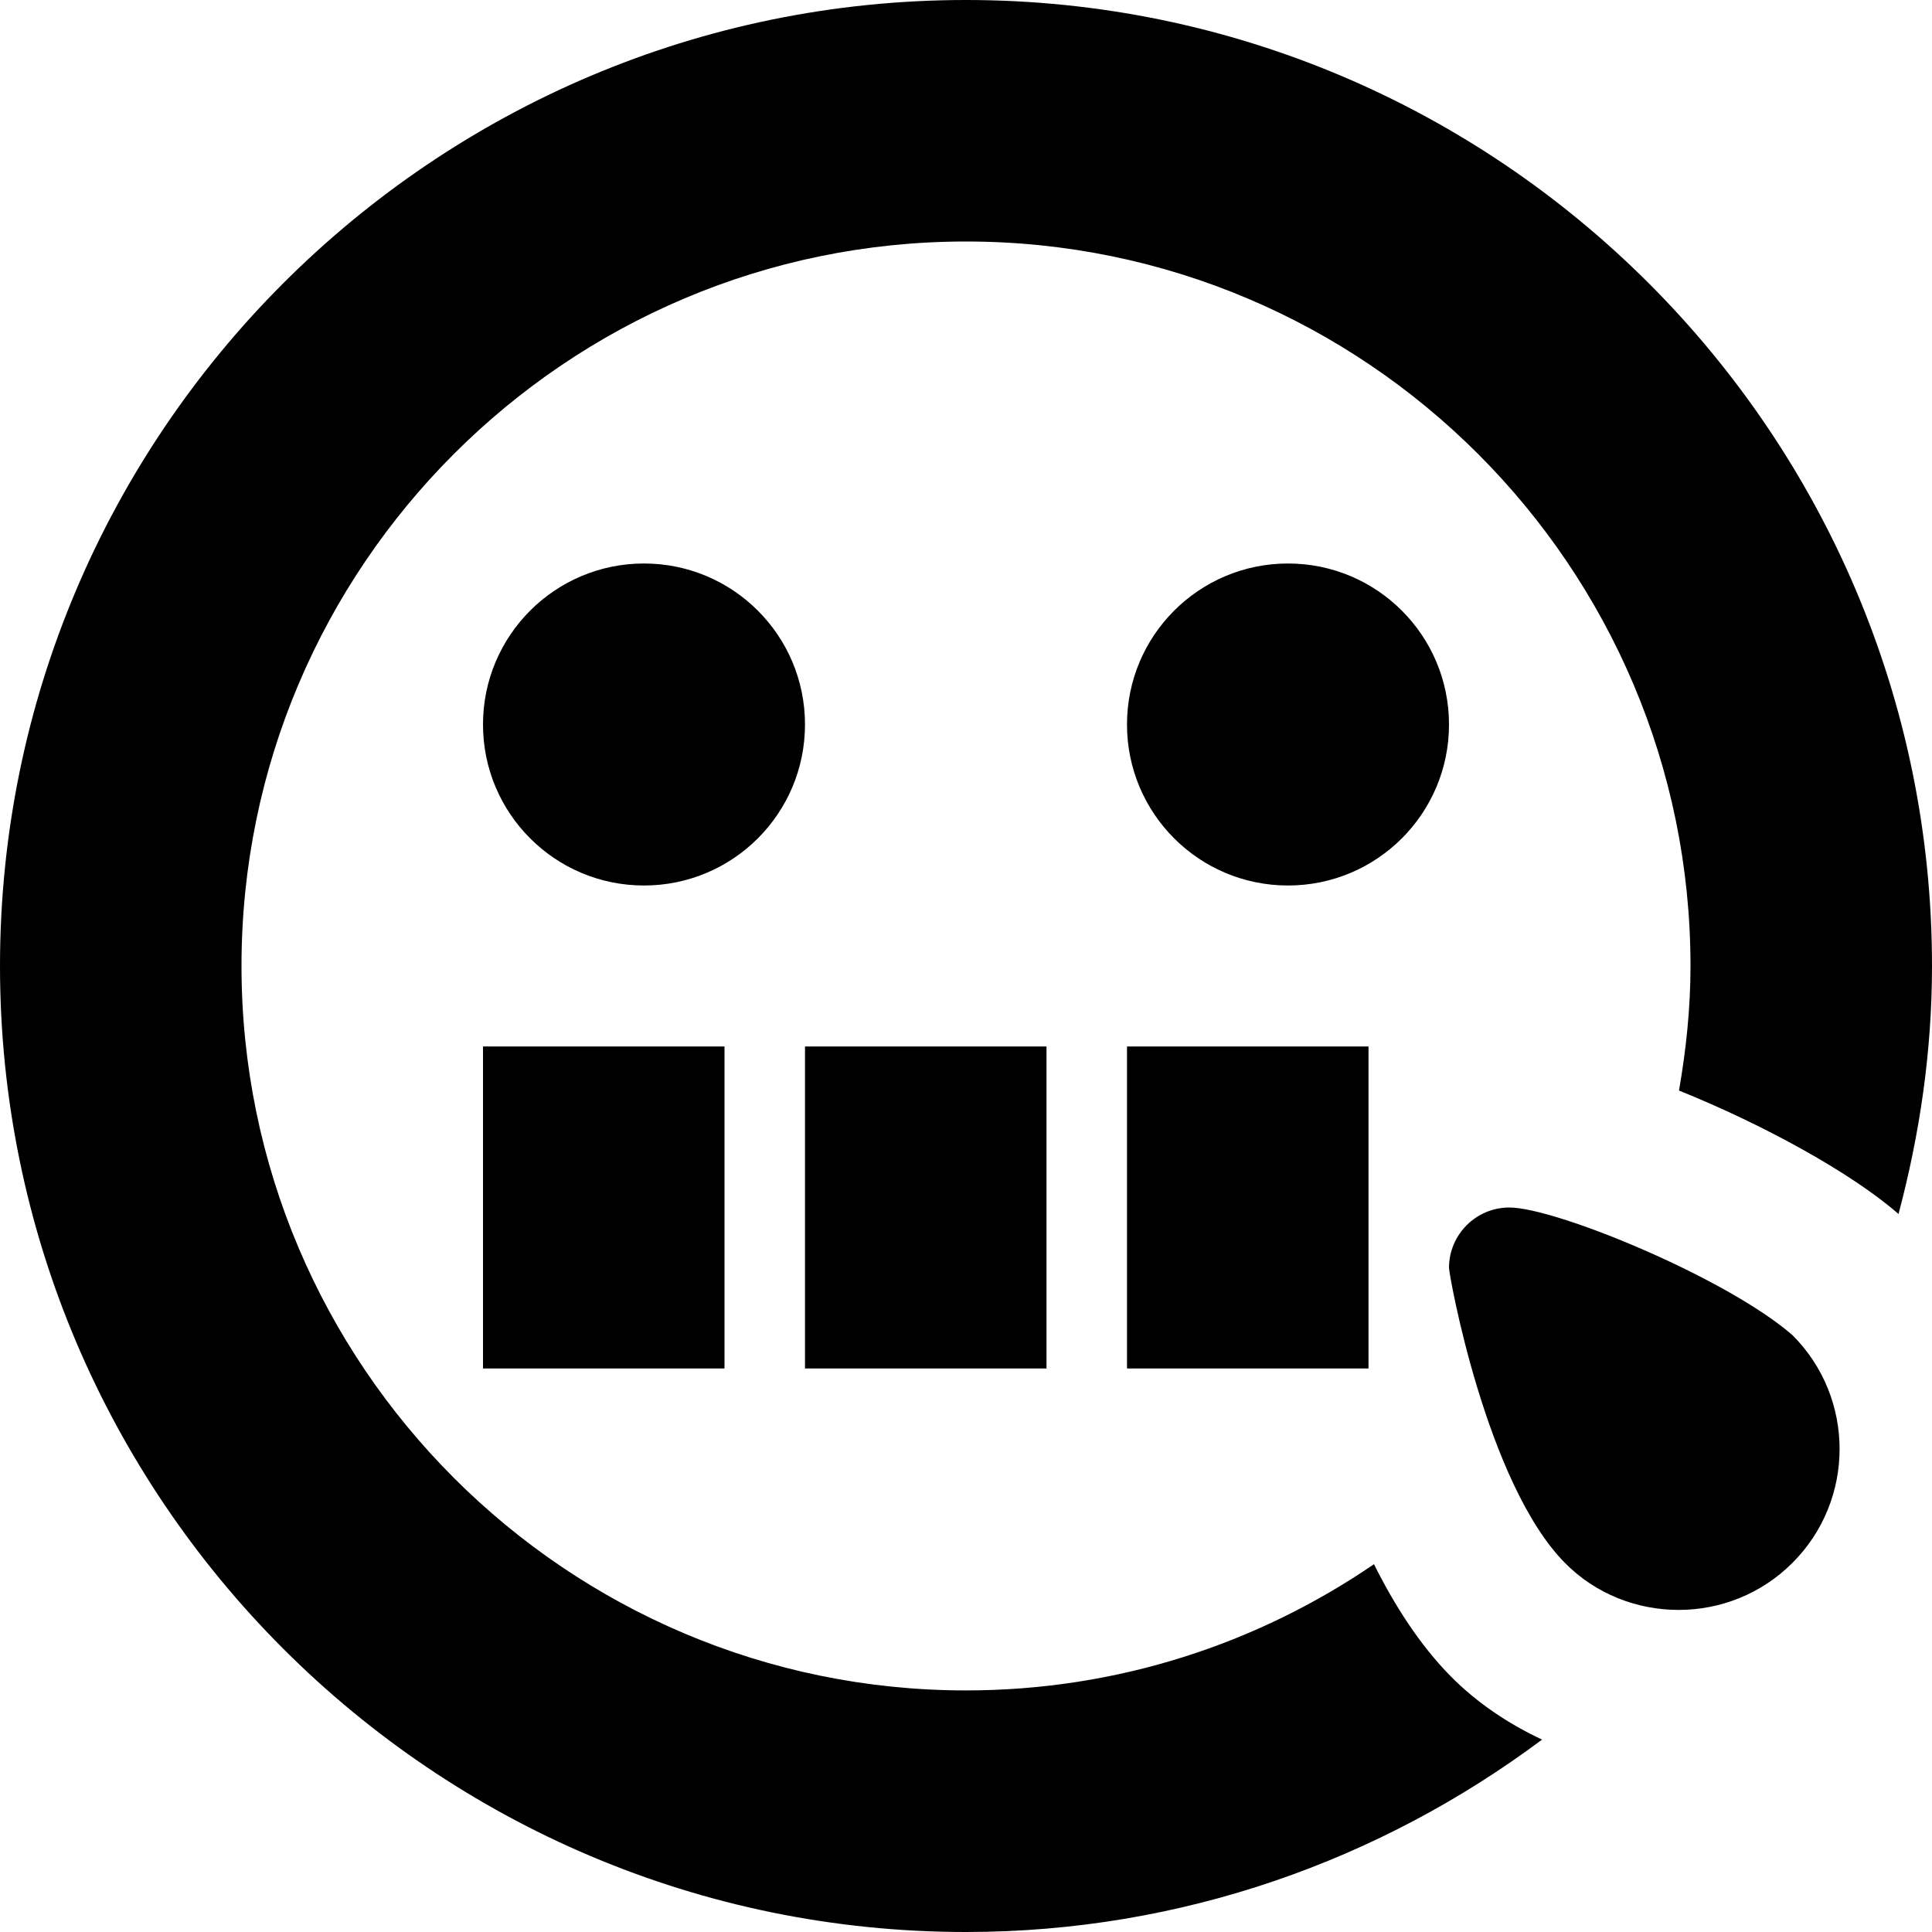 <?xml version="1.0" encoding="UTF-8"?>
<svg xmlns="http://www.w3.org/2000/svg" id="Layer_1" data-name="Layer 1" viewBox="0 0 24 24" width="512" height="512"><path d="M8,11c-1.105,0-2-.895-2-2s.895-2,2-2,2,.895,2,2-.895,2-2,2Zm10-2c0-1.105-.895-2-2-2s-2,.895-2,2,.895,2,2,2,2-.895,2-2ZM6,17h3v-4h-3v4Zm7-4h-3v4h3v-4Zm1,4h3v-4h-3v4ZM12,0C5.383,0,0,5.383,0,12s5.383,12,12,12c2.683,0,5.155-.896,7.156-2.39-.417-.196-.807-.454-1.139-.791-.377-.383-.69-.869-.949-1.388-1.445,.988-3.189,1.568-5.068,1.568-4.963,0-9-4.038-9-9S7.037,3,12,3s9,4.038,9,9c0,.528-.055,1.043-.143,1.547,1.057,.426,2.144,1.025,2.725,1.532l.002,.002c.262-.985,.416-2.014,.416-3.081C24,5.383,18.617,0,12,0Zm6.75,15c-.414,0-.75,.336-.75,.75,0,.088,.462,2.673,1.439,3.664,.387,.392,.902,.585,1.414,.585s1.024-.195,1.414-.585c.78-.78,.78-2.048,0-2.828-.816-.711-2.941-1.586-3.518-1.586Z"/></svg>
